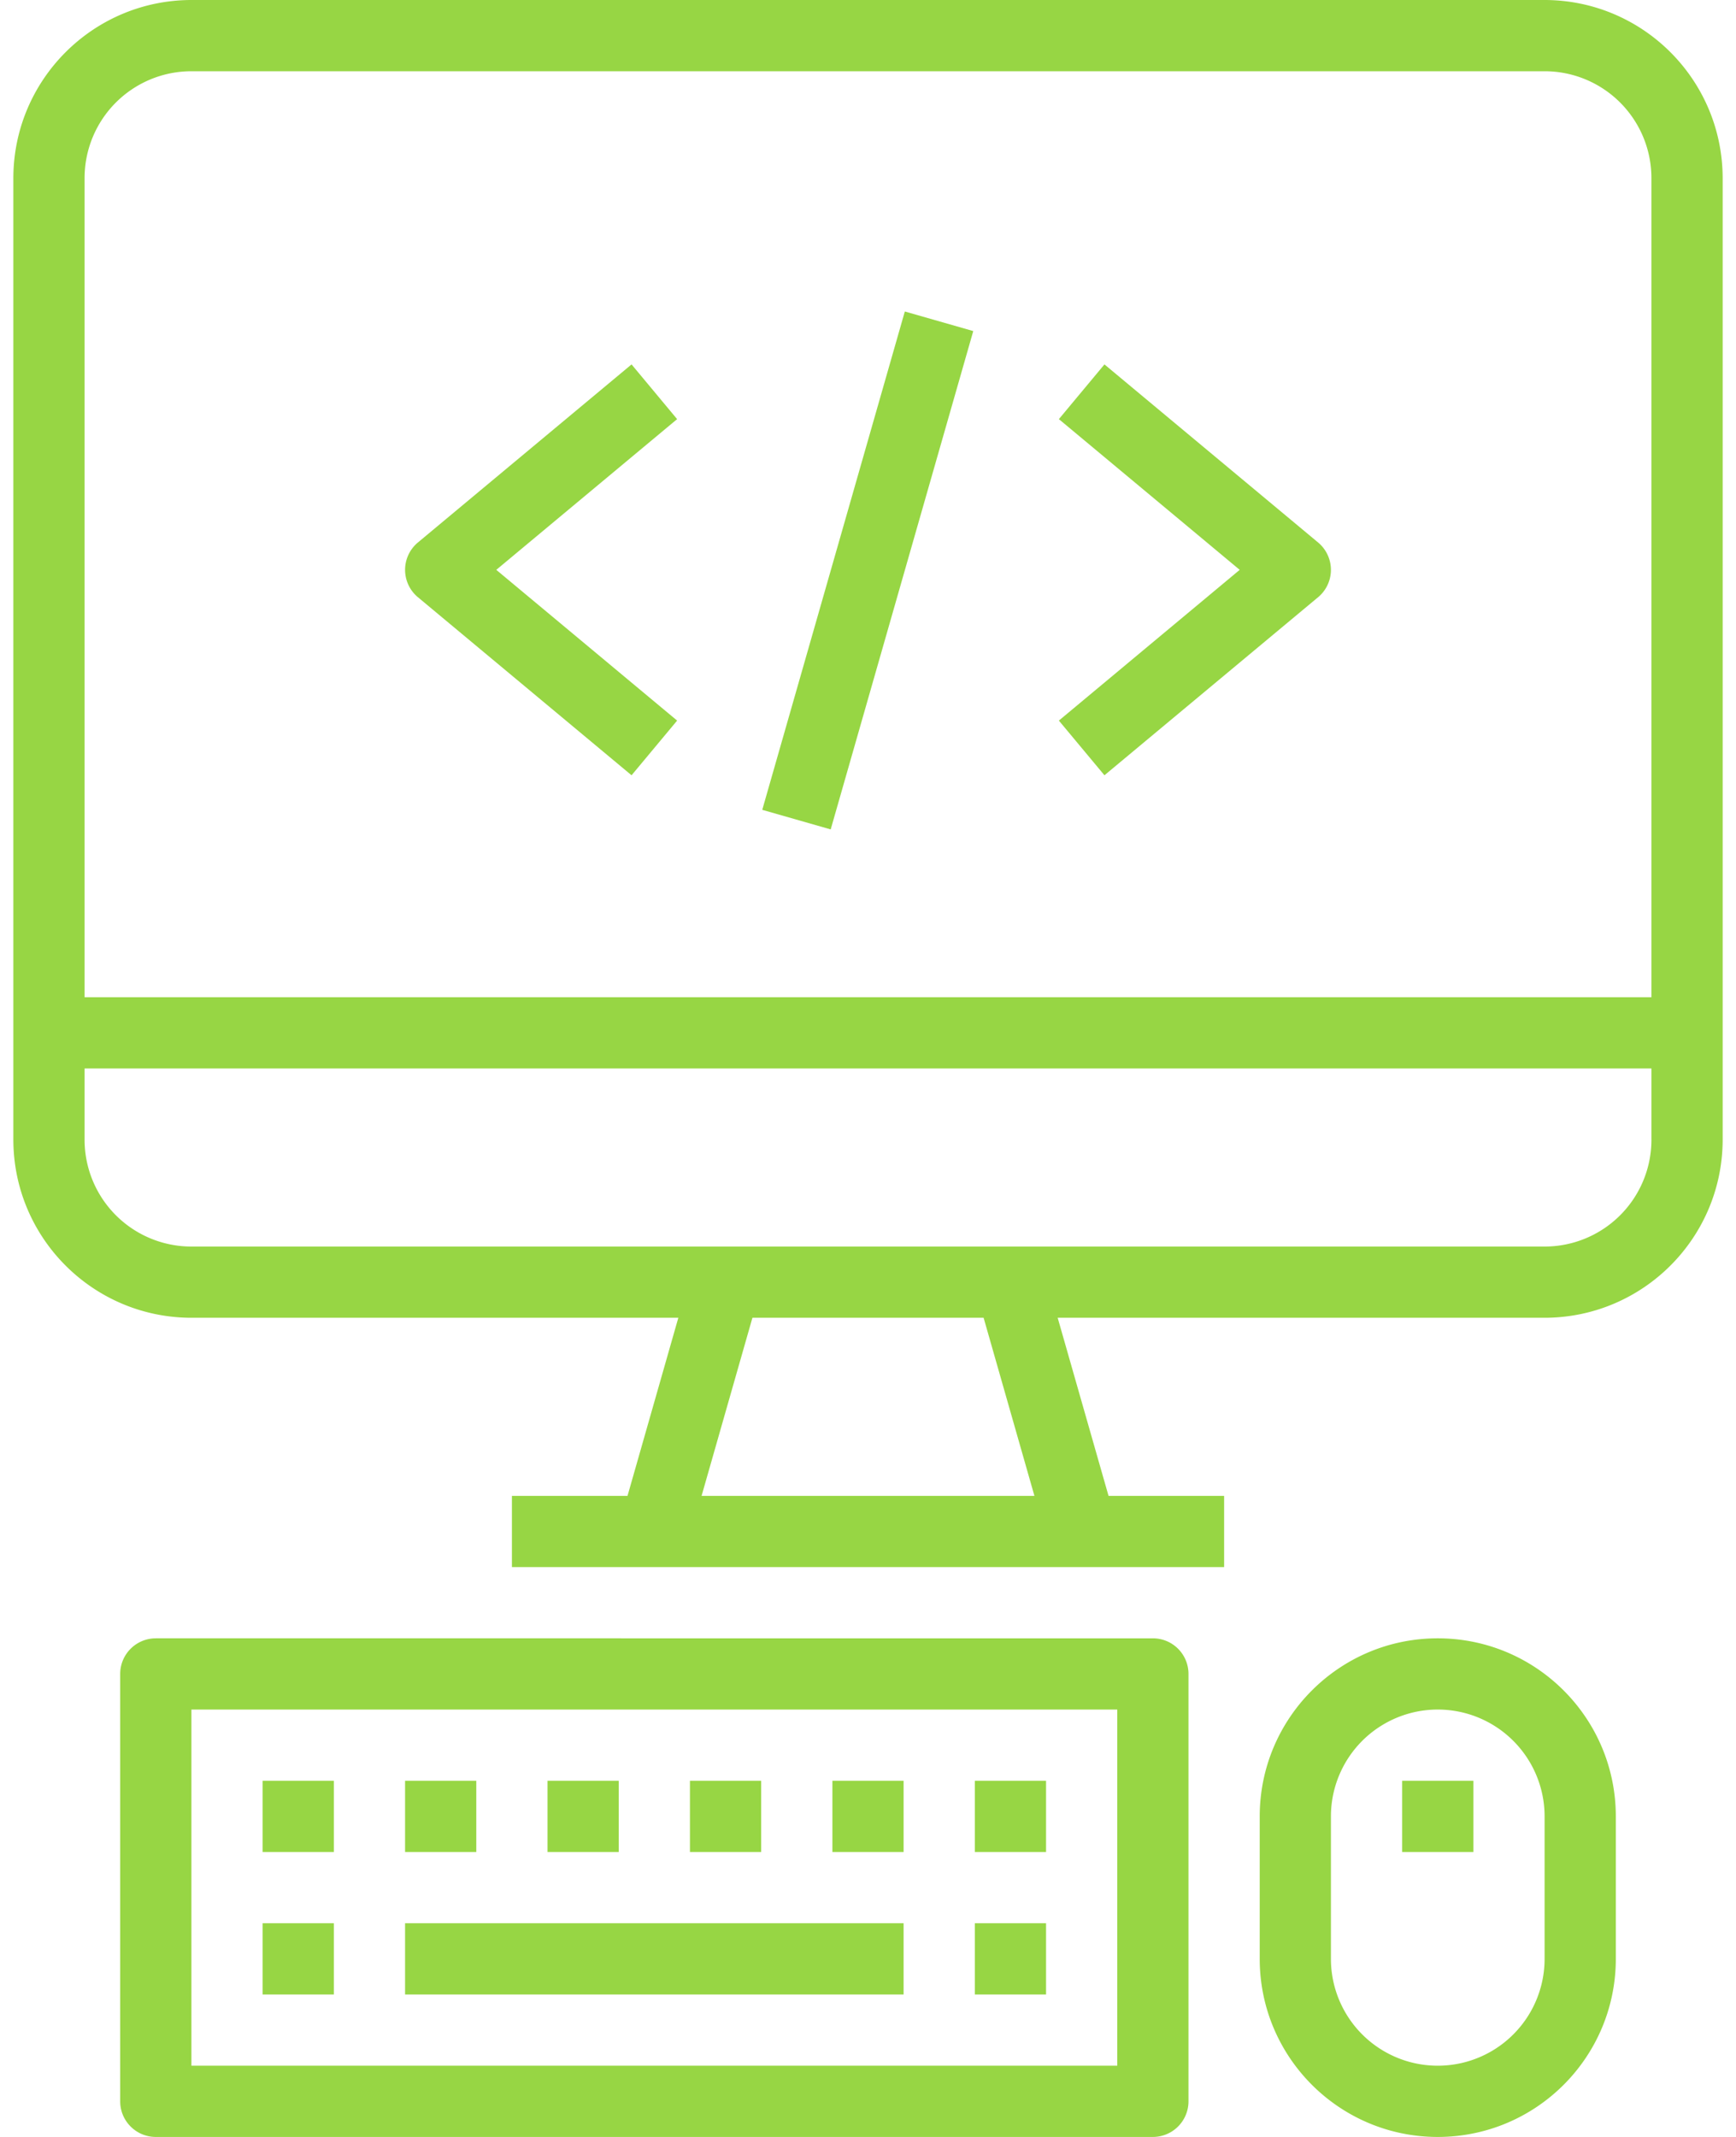 <svg width="104" height="128" viewBox="0 0 104 128" fill="none" xmlns="http://www.w3.org/2000/svg"><path d="M92.533 0H11.467C5.579.007.807 4.779.8 10.667v57.6c.007 5.888 4.779 10.66 10.667 10.666h29.17L37.593 89.6h-6.925v4.267h42.666V89.6H66.41l-3.047-10.667h29.171c5.888-.007 10.66-4.778 10.667-10.666v-57.6C103.193 4.779 98.421.007 92.533 0zM42.03 89.6l3.046-10.667h13.85L61.97 89.6H42.03zm56.904-21.333a6.4 6.4 0 0 1-6.4 6.4H11.467a6.4 6.4 0 0 1-6.4-6.4V64h93.866v4.267zm0-8.534H5.067V10.667a6.4 6.4 0 0 1 6.4-6.4h81.066a6.4 6.4 0 0 1 6.4 6.4v49.066zm-29.867 38.4H9.333a2.134 2.134 0 0 0-2.133 2.134v25.6c0 1.178.955 2.133 2.133 2.133h59.734a2.133 2.133 0 0 0 2.133-2.133v-25.6a2.133 2.133 0 0 0-2.133-2.134zm-2.134 25.6H11.467V102.4h55.466v21.333z" fill="#97D644"/><path d="M20 115.2h-4.267v4.267H20V115.2zm0-8.533h-4.267v4.266H20v-4.266zm8.533 0h-4.266v4.266h4.266v-4.266zm8.534 0H32.8v4.266h4.267v-4.266zm17.066 0h-4.266v4.266h4.266v-4.266zm-8.533 0h-4.267v4.266H45.6v-4.266zm17.067 8.533H58.4v4.267h4.267V115.2zm0-8.533H58.4v4.266h4.267v-4.266zm-8.534 8.533H24.267v4.267h29.866V115.2zm32-17.067c-5.89 0-10.666 4.776-10.666 10.667v8.533c0 5.891 4.775 10.667 10.666 10.667S96.8 123.224 96.8 117.333V108.8c0-5.891-4.776-10.667-10.667-10.667zm6.4 19.2a6.4 6.4 0 1 1-12.8 0V108.8a6.4 6.4 0 1 1 12.8 0v8.533z" fill="#97D644"/><path d="M88.267 106.667H84v4.266h4.267v-4.266zM54.206 18.658l-8.541 29.85 4.1 1.173 8.541-29.85-4.1-1.173zm-13.641 6.447l-2.73-3.277-12.8 10.667a2.133 2.133 0 0 0 0 3.277l12.8 10.666 2.73-3.276-10.833-9.029 10.833-9.028zm38.672 7.662a2.131 2.131 0 0 0-.272-.272l-12.8-10.667-2.73 3.277 10.833 9.028-10.833 9.029 2.73 3.276 12.8-10.666a2.133 2.133 0 0 0 .272-3.005z" fill="#97D644"/></svg>